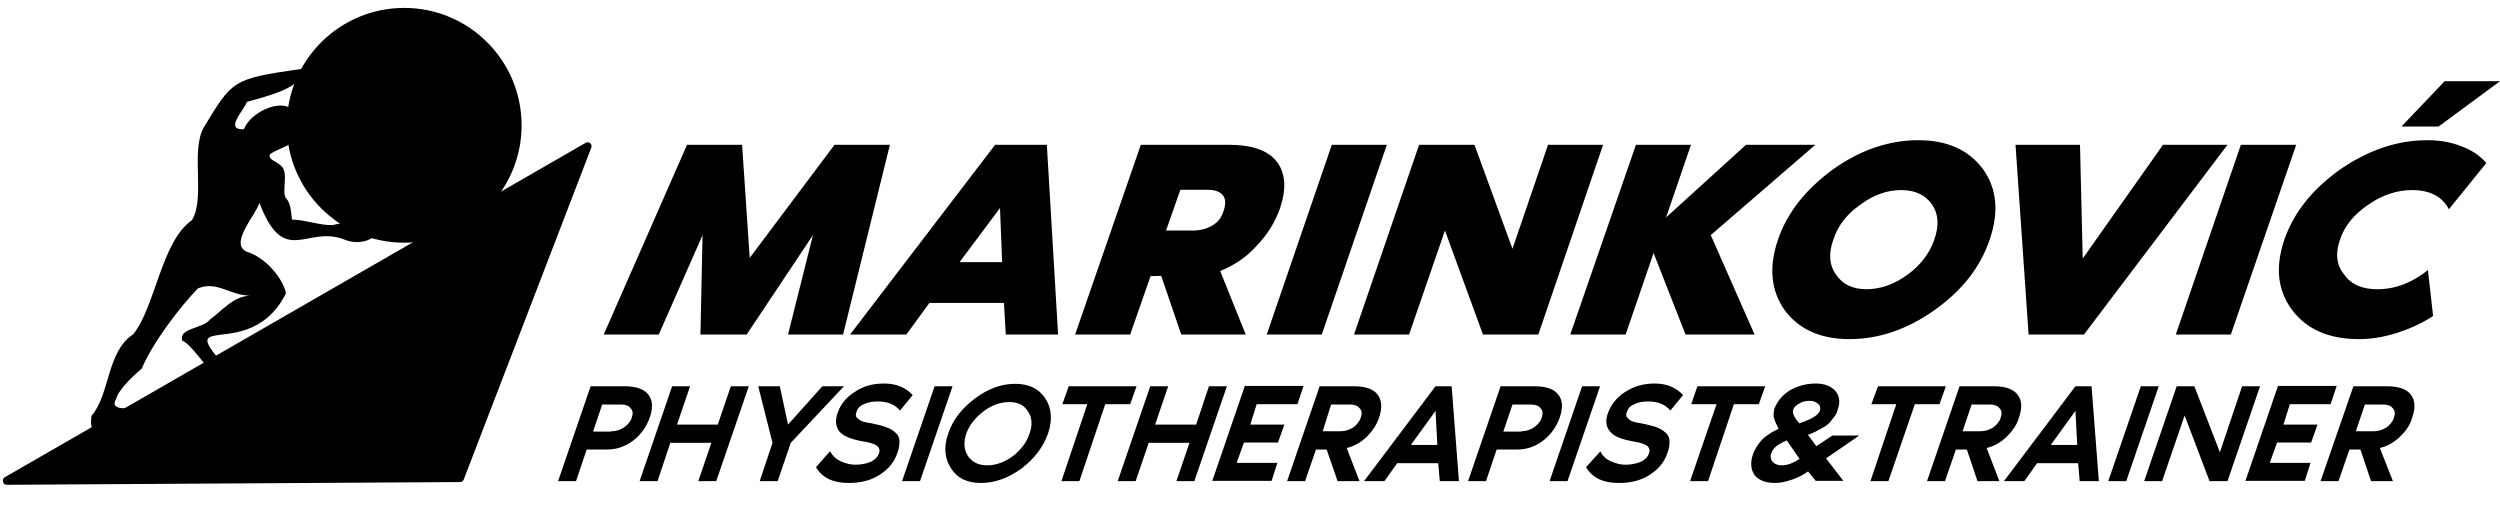 <?xml version="1.0" encoding="utf-8"?>
<!-- Generator: Adobe Illustrator 26.1.0, SVG Export Plug-In . SVG Version: 6.00 Build 0)  -->
<svg version="1.1" id="Layer_1" xmlns="http://www.w3.org/2000/svg" xmlns:xlink="http://www.w3.org/1999/xlink" x="0px" y="0px"
	 viewBox="0 0 822 166" style="enable-background:new 0 0 822 166;" xml:space="preserve">
<style type="text/css">
	.st0{stroke:#000000;stroke-miterlimit:10;}
</style>
<path d="M205.3,127c4,0,6.6,1,7.9,2.8c1.5,1.9,1.5,4.5,0.4,7.6c-1,2.8-2.7,5.3-5.2,7.3c-2.7,2.1-5.6,3.1-8.8,3.1h-6.7l-3.5,10.4
	h-5.9l10.7-31.2H205.3z M201,141.8c1.5,0,2.7-0.4,4.1-1.2c1.2-0.9,2.2-1.9,2.6-3.2c0.5-1.4,0.4-2.5-0.4-3.2
	c-0.6-0.9-1.9-1.2-3.3-1.2H198l-3,8.9H201z M240.3,127h5.9l-10.7,31.2h-5.9l4.3-12.6h-13.5l-4.2,12.6h-5.9l10.7-31.2h5.9l-4.3,12.6
	h13.4L240.3,127z M270.4,127h7.1L260,145.6l-4.3,12.6h-5.9l4.2-12.6l-4.7-18.6h7.1l2.7,12.6L270.4,127z M286.6,139.2
	c1.9,0.4,3.2,0.7,4.3,1.1c1.2,0.4,2.4,0.9,3.1,1.6c1,0.7,1.6,1.6,1.7,2.8c0.1,1.1,0,2.5-0.6,4.1c-1,3-2.8,5.3-5.7,7.2
	c-2.8,1.9-6.3,2.8-10.3,2.8c-5.2,0-8.8-1.7-10.8-5.2l4.6-5.2c0.9,1.5,2,2.6,3.6,3.3c1.6,0.7,3.1,1.1,4.7,1.1c2.1,0,3.8-0.4,5.2-1
	c1.4-0.7,2.2-1.6,2.6-2.7c0.4-1,0.1-1.9-0.6-2.5c-0.9-0.6-2.2-1.1-4.3-1.4c-4-0.7-6.7-1.7-8.1-3.3c-1.2-1.6-1.5-3.6-0.6-6.1
	c0.9-2.7,2.7-5.1,5.6-6.9c2.7-1.9,5.9-2.8,9.7-2.8c4.1,0,7.2,1.4,9.4,3.8l-4.2,5.1c-1.6-2-4.1-3-7.2-3c-1.7,0-3.3,0.2-4.6,0.9
	c-1.4,0.5-2.2,1.4-2.5,2.6c-0.4,1-0.2,1.7,0.6,2.2C282.9,138.5,284.4,138.9,286.6,139.2L286.6,139.2z M302.5,158.2h-5.9l10.7-31.2
	h5.9L302.5,158.2z M333.8,126.2c4.5,0,7.8,1.6,9.9,4.8c2.1,3.2,2.4,7.1,0.9,11.5c-1.6,4.6-4.6,8.4-8.8,11.6
	c-4.3,3.1-8.7,4.7-13.3,4.7c-4.5,0-7.8-1.6-9.8-4.8c-2.1-3.2-2.5-7.1-0.9-11.5c1.5-4.5,4.5-8.3,8.8-11.5
	C324.9,127.8,329.2,126.2,333.8,126.2L333.8,126.2z M318.3,150c1.4,2,3.5,3,6.3,3c2.8,0,5.7-1,8.4-3c2.7-2.1,4.6-4.6,5.5-7.4
	c1-2.8,0.9-5.3-0.5-7.3c-1.2-2.1-3.3-3.1-6.2-3.1c-2.8,0-5.7,1-8.5,3.1c-2.6,2-4.6,4.5-5.6,7.3C316.8,145.4,316.9,147.9,318.3,150
	L318.3,150z M351.4,127h22.3l-2.1,5.9h-8.2l-8.5,25.3h-5.9l8.5-25.3h-8.2L351.4,127z M397.5,127h5.9l-10.7,31.2h-5.9l4.3-12.6h-13.4
	l-4.3,12.6h-5.9l10.7-31.2h5.9l-4.3,12.6h13.5L397.5,127z M426.6,132.9h-13.4l-2.1,6.7h11.2l-2.1,5.9H409l-2.4,6.7H420l-1.9,5.9
	h-19.5l10.7-31.2h19.3L426.6,132.9z M447,158.2h-7.2l-3.6-10.4h-3.5l-3.6,10.4h-5.9l10.7-31.2h11.2c4,0,6.6,1,7.9,2.8
	c1.4,1.9,1.5,4.5,0.4,7.6c-0.7,2.2-2.1,4.3-4,6.2c-2,1.9-4.1,3.1-6.6,3.7L447,158.2z M437.7,132.9l-2.8,8.9h5.8
	c1.5,0,2.8-0.4,4.2-1.2c1.2-0.9,2-1.9,2.5-3.2c0.5-1.4,0.4-2.5-0.4-3.2c-0.6-0.9-1.9-1.2-3.3-1.2H437.7z M473.4,158.2l-0.5-5.9
	h-13.5l-4.2,5.9h-6.7l23.5-31.2h5.3l2.4,31.2H473.4z M463.9,146.3h8.7l-0.6-11.2L463.9,146.3z M504.5,127c4,0,6.6,1,7.9,2.8
	c1.5,1.9,1.5,4.5,0.4,7.6c-1,2.8-2.7,5.3-5.2,7.3c-2.6,2.1-5.6,3.1-8.7,3.1h-6.8l-3.5,10.4h-5.9l10.7-31.2H504.5z M500.2,141.8
	c1.5,0,2.7-0.4,4.1-1.2c1.2-0.9,2.2-1.9,2.6-3.2c0.5-1.4,0.4-2.5-0.4-3.2c-0.6-0.9-1.9-1.2-3.3-1.2h-5.9l-3,8.9H500.2z M515.4,158.2
	h-5.9l10.7-31.2h5.9L515.4,158.2z M539.7,139.2c1.9,0.4,3.2,0.7,4.5,1.1c1.1,0.4,2.2,0.9,3,1.6c1,0.7,1.6,1.6,1.7,2.8
	c0.1,1.1,0,2.5-0.6,4.1c-1,3-2.8,5.3-5.7,7.2c-2.8,1.9-6.2,2.8-10.3,2.8c-5.2,0-8.8-1.7-10.8-5.2l4.7-5.2c0.7,1.5,1.9,2.6,3.5,3.3
	s3.1,1.1,4.8,1.1c2,0,3.7-0.4,5.1-1c1.4-0.7,2.2-1.6,2.6-2.7c0.4-1,0.1-1.9-0.6-2.5c-0.9-0.6-2.2-1.1-4.3-1.4
	c-4-0.7-6.7-1.7-7.9-3.3c-1.4-1.6-1.6-3.6-0.7-6.1c1-2.7,2.8-5.1,5.6-6.9s5.9-2.8,9.8-2.8c4,0,7.1,1.4,9.3,3.8l-4.2,5.1
	c-1.6-2-4.1-3-7.2-3c-1.7,0-3.3,0.2-4.6,0.9c-1.4,0.5-2.1,1.4-2.5,2.6c-0.4,1-0.2,1.7,0.6,2.2C536,138.5,537.6,138.9,539.7,139.2
	L539.7,139.2z M558.1,127h22.3l-2.1,5.9h-8.2l-8.5,25.3h-5.9l8.7-25.3h-8.3L558.1,127z M611.2,143.3l-10.8,7.4l5.7,7.4H597l-2.5-3.1
	c-1.5,1.1-3.2,2-5.3,2.7c-2,0.7-3.8,1.1-5.6,1.1c-3.1,0-5.3-0.9-6.7-2.6c-1.2-1.7-1.5-4.1-0.5-6.9c0.7-2,1.9-3.6,3.3-5.1
	c1.7-1.4,3.5-2.5,5.1-3.2c-0.7-1.4-1.2-2.5-1.5-3.5s-0.1-2,0.1-3.1c1-2.5,2.7-4.6,5.2-6.1c2.6-1.5,5.5-2.2,8.5-2.2
	c2.8,0,5.1,0.9,6.4,2.5c1.4,1.6,1.6,3.7,0.7,6.2c-0.2,0.9-0.6,1.7-1.4,2.6c-0.5,0.7-1,1.4-1.6,1.9c-0.5,0.5-1.2,1-2.2,1.5l-2,1.1
	l-2,0.9c-0.2,0-0.5,0.1-0.6,0.1l2.8,3.8l5.3-3.5H611.2z M585.8,153c1.9,0,3.7-0.7,5.9-2.1l-4.2-6.1c-1,0.4-2.1,1-3.2,1.7
	c-0.9,0.7-1.6,1.6-1.9,2.5c-0.4,1.1-0.2,2.1,0.4,2.8S584.4,153,585.8,153L585.8,153z M591.6,139.2c4.1-1.4,6.3-2.7,6.8-4.2
	c0.2-0.9,0.1-1.7-0.6-2.2c-0.6-0.6-1.6-1-2.7-1c-1.4,0-2.5,0.2-3.5,0.9c-1.1,0.5-1.7,1.2-2,2C589.2,135.8,590,137.3,591.6,139.2
	L591.6,139.2z M617.5,127h22.3l-2.1,5.9h-8.1l-8.7,25.3H615l8.5-25.3h-8.2L617.5,127z M657.4,158.2h-7.2l-3.5-10.4h-3.6l-3.6,10.4
	h-5.9l10.7-31.2h11.2c4,0,6.6,1,7.9,2.8c1.5,1.9,1.5,4.5,0.4,7.6c-0.6,2.2-2.1,4.3-4,6.2c-2,1.9-4.1,3.1-6.6,3.7L657.4,158.2z
	 M648.3,132.9l-3,8.9h5.8c1.5,0,2.8-0.4,4.2-1.2c1.2-0.9,2.1-1.9,2.5-3.2c0.5-1.4,0.4-2.5-0.4-3.2c-0.6-0.9-1.9-1.2-3.3-1.2H648.3z
	 M683.8,158.2l-0.5-5.9h-13.5l-4.2,5.9h-6.7l23.5-31.2h5.3l2.4,31.2H683.8z M674.3,146.3h8.7l-0.6-11.2L674.3,146.3z M699.1,158.2
	h-5.9l10.7-31.2h5.9L699.1,158.2z M737.2,127h5.9l-10.7,31.2h-5.9l-8.2-21.6l-7.4,21.6H705l10.7-31.2h5.8l8.4,21.7L737.2,127z
	 M766.3,132.9h-13.4l-2.1,6.7H762l-2.1,5.9h-11.2l-2.4,6.7h13.4l-1.9,5.9h-19.5l10.7-31.2h19.3L766.3,132.9z M786.8,158.2h-7.2
	l-3.5-10.4h-3.6l-3.6,10.4H763l10.8-31.2h11c4,0,6.6,1,7.9,2.8c1.5,1.9,1.5,4.5,0.4,7.6c-0.6,2.2-2,4.3-4,6.2
	c-2,1.9-4.1,3.1-6.6,3.7L786.8,158.2z M777.6,132.9l-3,8.9h5.9c1.4,0,2.7-0.4,4.1-1.2c1.2-0.9,2.1-1.9,2.5-3.2
	c0.5-1.4,0.4-2.5-0.4-3.2c-0.6-0.9-1.9-1.2-3.3-1.2H777.6z M292.6,47.6L277.2,110h-18.1l8.2-32.7L245.5,110h-15.2l0.7-32.7
	L216.6,110h-18.1l27.4-62.4H244l2.5,37.2l27.9-37.2H292.6z M344.2,47.6l3.7,62.4h-17.2l-0.6-10.4h-24.5L298,110h-18.5l47.7-62.4
	H344.2z M315.5,86.2h14l-0.7-17.8L315.5,86.2z M401.2,89.1l8.4,20.9h-21.2l-6.6-19.3l-3.5,0.1l-6.7,19.2h-18.1l21.6-62.4h28.6
	c8.1,0,13.4,1.9,16.2,5.7c2.8,3.7,3.1,8.8,1,15.1c-1.6,4.6-4.2,8.8-7.8,12.5C409.8,84.6,405.7,87.3,401.2,89.1L401.2,89.1z
	 M392.4,75.8c2.2,0,4.5-0.6,6.3-1.7c1.9-1.1,3-2.7,3.7-5c0.7-2.2,0.6-3.8-0.4-5c-1.1-1.2-2.7-1.7-5-1.7h-8.9l-4.7,13.4H392.4z
	 M434.6,110h-18.1l21.4-62.4H456L434.6,110z M509,47.6h18.1L505.8,110h-18.2l-12.5-34.2L463.3,110h-18.1l21.4-62.4h18.2l12.5,34.2
	L509,47.6z M562.5,77.3l14.4,32.7h-22.7l-10.5-26.8l-9.2,26.8h-18.2l21.6-62.4H556l-8.2,23.9l26.3-23.9h22.8L562.5,77.3z
	 M602.8,55.6c8.9-6.3,18.3-9.5,27.9-9.5s16.6,3.2,21.3,9.5c4.6,6.4,5.3,14.1,2.2,23.2s-9,16.7-18.2,23.2c-8.9,6.3-18.2,9.5-27.9,9.5
	c-9.5,0-16.6-3.2-21.3-9.5c-4.5-6.4-5.3-14.1-2.2-23.2C587.7,69.7,593.9,62.1,602.8,55.6L602.8,55.6z M603.7,90.3
	c2.1,3.2,5.5,4.8,10,4.8s9.2-1.6,13.5-4.8c4.3-3.1,7.3-7.1,8.8-11.5c1.6-4.6,1.4-8.4-0.7-11.5c-2.2-3.2-5.6-4.8-10.2-4.8
	s-9.2,1.6-13.4,4.8c-4.5,3.1-7.4,6.9-8.9,11.5C601.2,83.2,601.4,87.2,603.7,90.3L603.7,90.3z M667,110l-4.3-62.4h21.2l0.9,37.4
	l26.4-37.4h21.2L685.2,110H667z M733.5,110h-18.1l21.4-62.4H755L733.5,110z M781.7,95.1c5.8,0,11.4-2.1,16.6-6.3l1.7,15.1
	c-3.6,2.4-7.7,4.2-12,5.6c-4.5,1.4-8.5,2-12.4,2c-9.9,0-17.1-3.2-21.9-9.5c-4.8-6.4-5.7-14.1-2.6-23.2c3.1-9,9.3-16.7,18.5-23.2
	c9.2-6.3,18.7-9.5,28.5-9.5c4,0,7.7,0.6,11.2,2c3.3,1.2,6.2,3.1,8.2,5.5l-12.3,15.2c-2.2-4.2-6.3-6.3-12.1-6.3
	c-5,0-9.8,1.6-14.4,4.8c-4.6,3.1-7.8,6.9-9.3,11.5c-1.6,4.5-1.2,8.4,1.4,11.5C773,93.5,776.6,95.1,781.7,95.1L781.7,95.1z
	 M789.6,41.6l14.2-14.9H822l-20.2,14.9H789.6z"/>
<path d="M2.3,159.4l149-0.9c0.6,0,1-0.3,1.2-0.9l41.9-109c0.5-1.2-0.8-2.3-1.9-1.6L1.6,156.9C0.4,157.6,0.9,159.5,2.3,159.4z"/>
<circle class="st0" cx="132.9" cy="41.2" r="38.1"/>
<path d="M98.9,22.7C76.2,25.9,76.4,26.5,67,41.9c-4.4,7.8,0.6,23.2-3.9,30.5c-10,6.9-12.1,28.7-19.3,37.5
	c-8.8,5.8-7.6,19.8-13.7,26.8c-1.8,12.2,11.1-1.4,15.6-2.9c-2.2,0.3-10.1,1.7-7.5-2.7c0.8-3.1,6-7.9,8.4-9.9
	c3.5-8.3,12.2-19.9,18.5-26.4c6.4-2.5,10.3,2.3,17.1,2.4c-5.6,0.3-9.1,4.9-13.2,7.9c-2.3,3-10.3,2.7-9.1,6.9
	c5.3,1.6,24,35.1,30.9,25.9c-45.2-46-11-13.4,3.2-41.4c-0.4-3.4-5.1-10.7-11.9-13.4c-7.8-2,2.1-12.4,3.2-16.4
	c8.2,21.5,15.6,7.1,28,12.1c10.8,4.3,19.9-10.4-3.9-4.8c-4.1,0.2-9.3-1.8-13.4-1.8c-0.3-2.3-0.3-5.4-2.1-7.2
	c-1.2-2.4,0.9-7.9-1.2-10.2c-2-2.1-4.4-2-4-4c3.2-2.6,10.2-2.9,7.1-7.8c5.4-13-12.3-8.8-15.6-0.5c-6.6,0.3,0-6.2,1-9
	C84.9,32.3,101.4,28.9,98.9,22.7z"/>
</svg>
